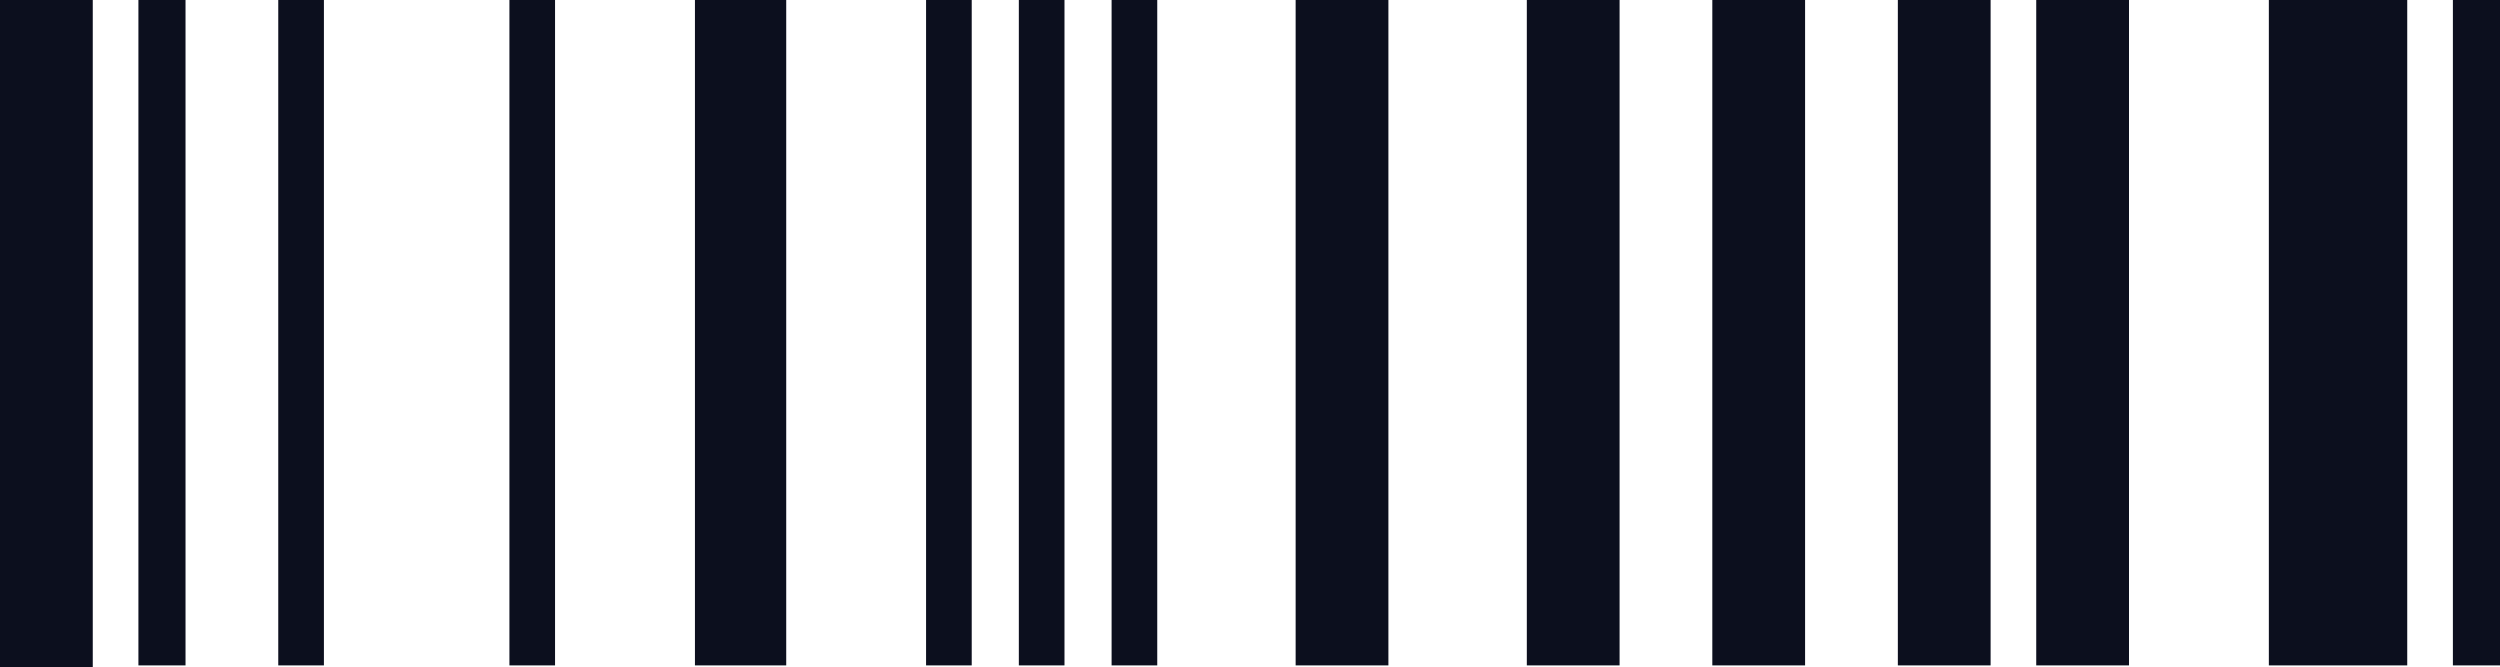 <svg xmlns="http://www.w3.org/2000/svg" width="101.199" height="27" viewBox="0 0 101.199 27">
    <g data-name="Group 1188">
        <path data-name="Rectangle 684" transform="translate(28.131)" style="fill:#0c0f1e" d="M0 0h3.695v26.935H0z"/>
        <path data-name="Rectangle 685" transform="translate(20.621)" style="fill:#0c0f1e" d="M0 0h1.847v26.935H0z"/>
        <path data-name="Rectangle 686" transform="translate(41.242)" style="fill:#0c0f1e" d="M0 0h1.848v26.935H0z"/>
        <path data-name="Rectangle 687" transform="translate(37.487)" style="fill:#0c0f1e" d="M0 0h1.848v26.935H0z"/>
        <path data-name="Rectangle 688" transform="translate(5.603)" style="fill:#0c0f1e" d="M0 0h1.907v26.935H0z"/>
        <path data-name="Rectangle 689" transform="translate(11.264)" style="fill:#0c0f1e" d="M0 0h1.848v26.935H0z"/>
        <path data-name="Rectangle 690" style="fill:#0c0f1e" d="M0 0h3.755v27H0z"/>
        <path data-name="Rectangle 691" transform="translate(44.997)" style="fill:#0c0f1e" d="M0 0h1.848v26.935H0z"/>
        <path data-name="Rectangle 692" transform="translate(82.426)" style="fill:#0c0f1e" d="M0 0h3.755v26.935H0z"/>
        <path data-name="Rectangle 693" transform="translate(91.842)" style="fill:#0c0f1e" d="M0 0h5.602v26.935H0z"/>
        <path data-name="Rectangle 694" transform="translate(99.292)" style="fill:#0c0f1e" d="M0 0h1.907v26.935H0z"/>
        <path data-name="Rectangle 696" transform="translate(69.314)" style="fill:#0c0f1e" d="M0 0h3.755v26.935H0z"/>
        <path data-name="Rectangle 697" transform="translate(76.824)" style="fill:#0c0f1e" d="M0 0h3.755v26.935H0z"/>
        <path data-name="Rectangle 698" transform="translate(61.805)" style="fill:#0c0f1e" d="M0 0h3.755v26.935H0z"/>
        <path data-name="Rectangle 699" transform="translate(52.447)" style="fill:#0c0f1e" d="M0 0h3.755v26.935H0z"/>
    </g>
</svg>
